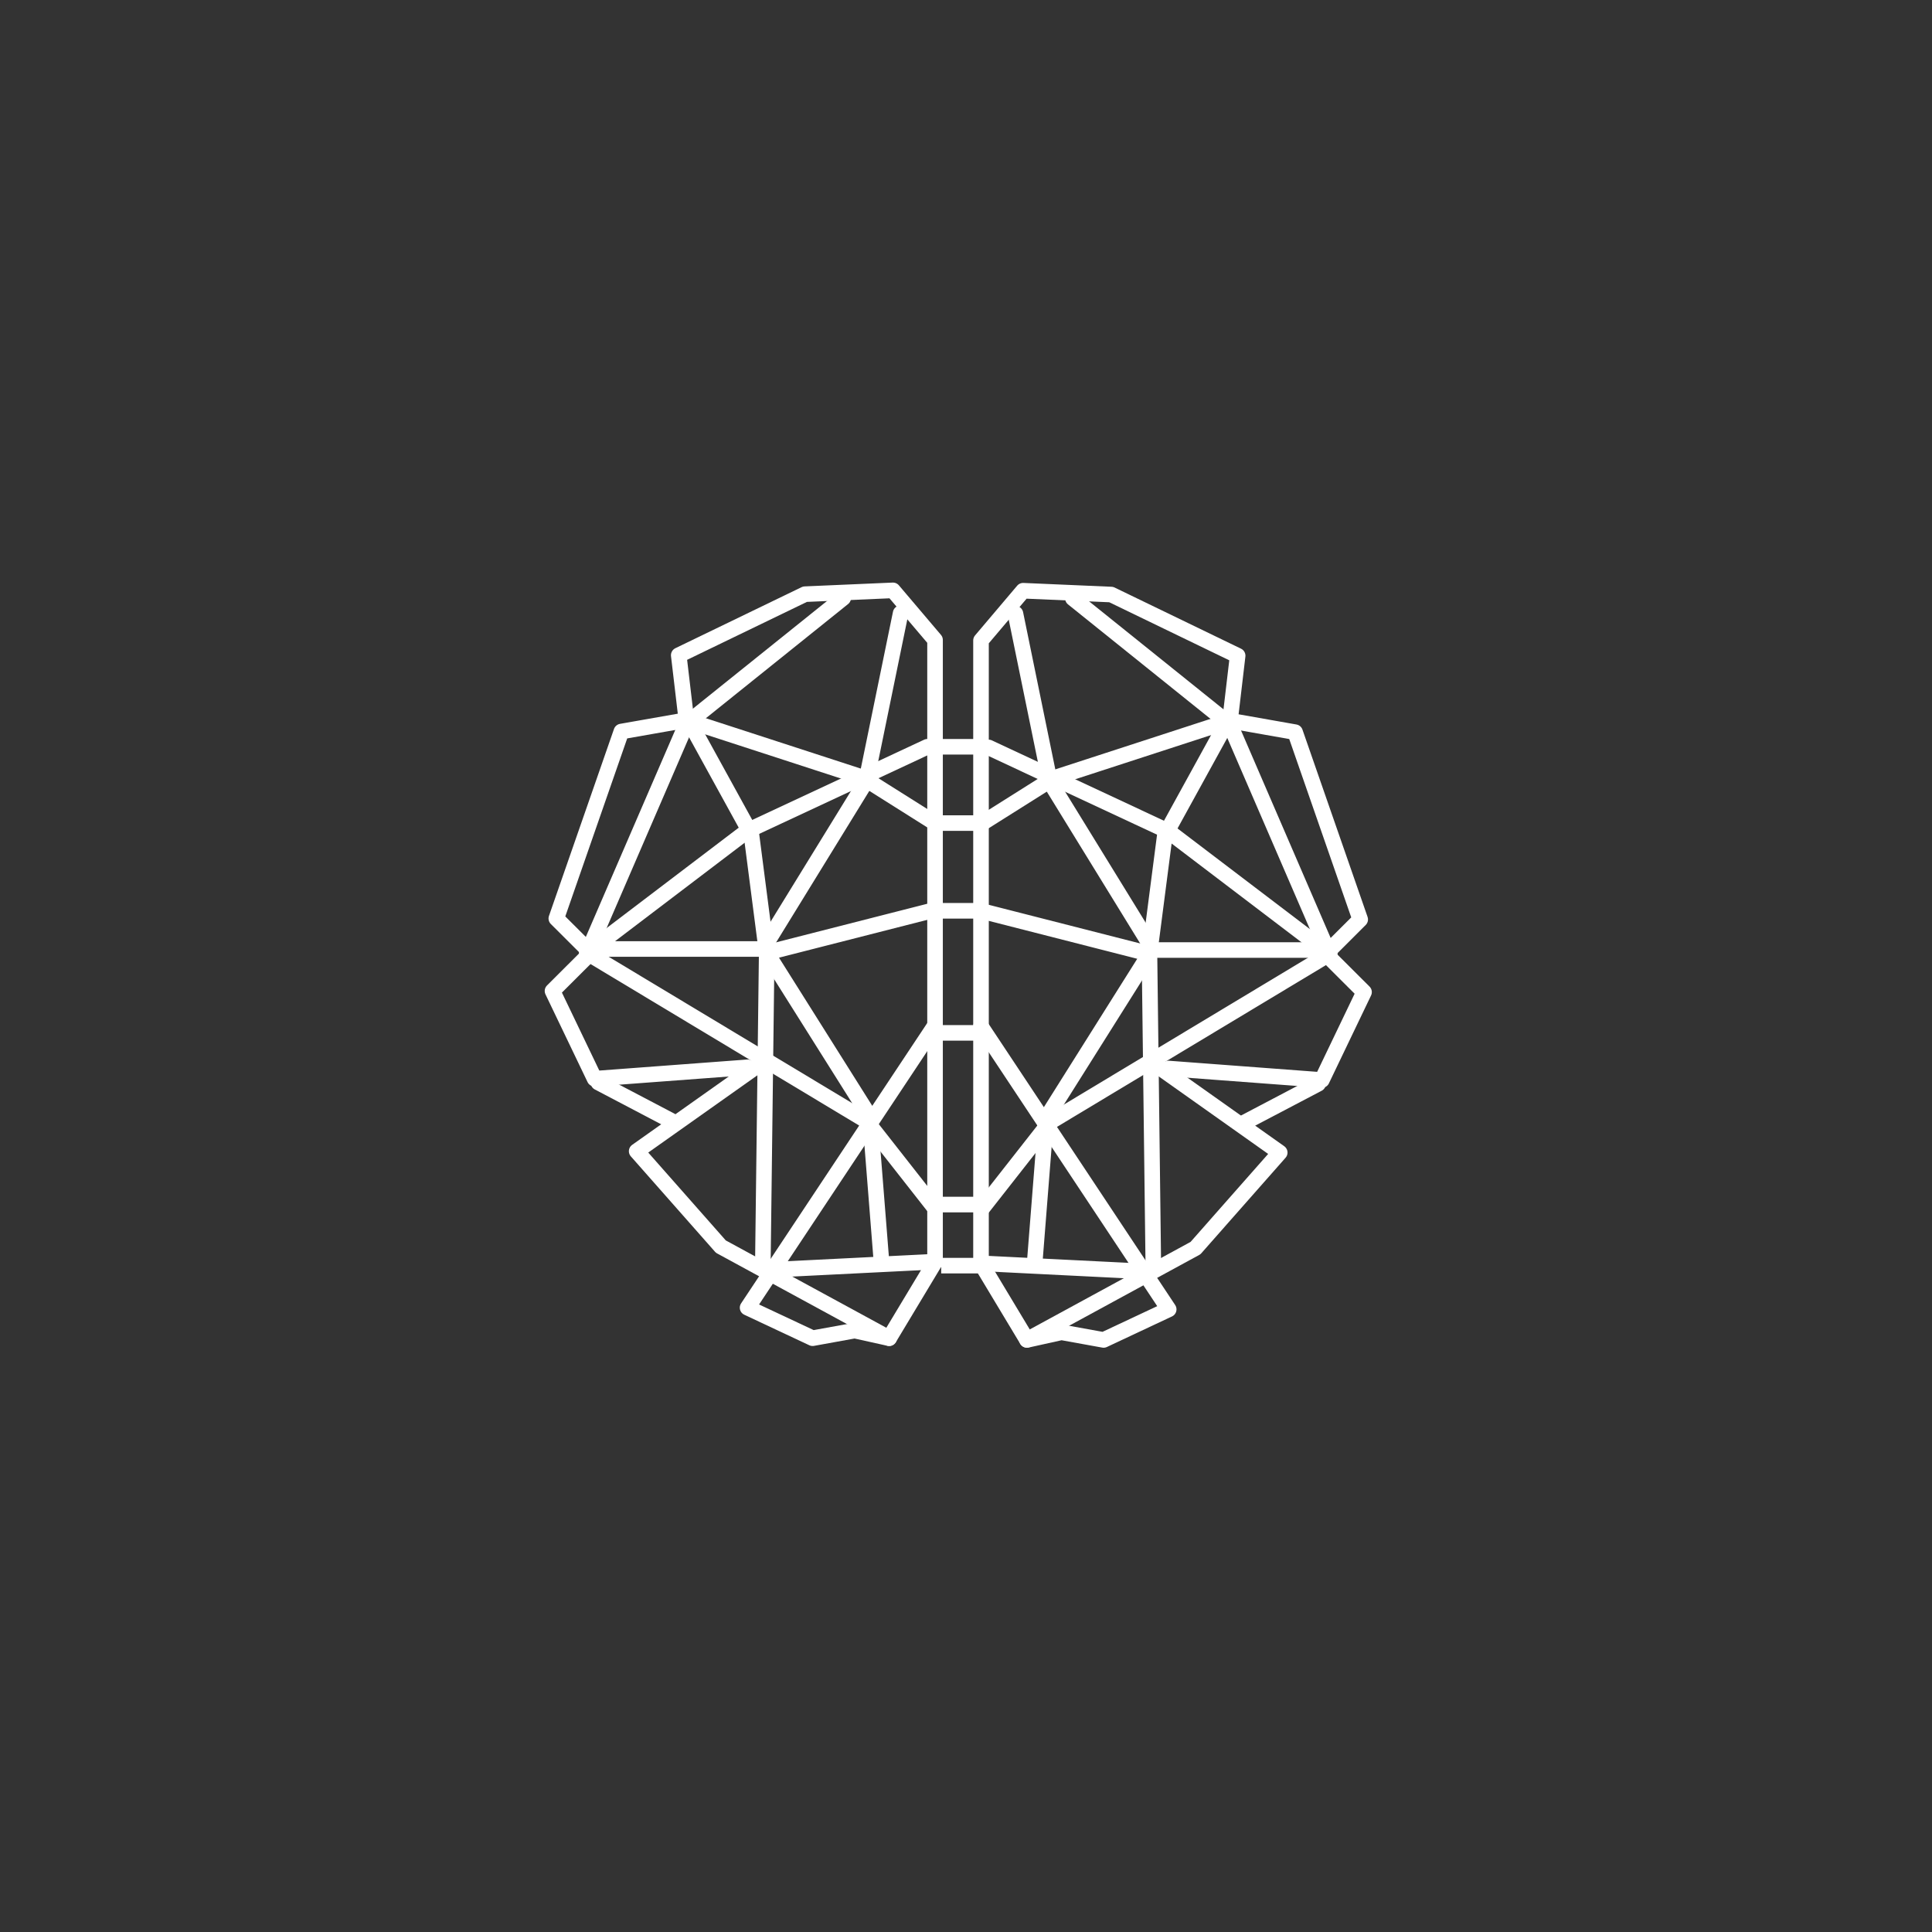 <svg width="124" height="124" viewBox="0 0 124 124" fill="none" xmlns="http://www.w3.org/2000/svg">
<rect x="0" y="0" width="124" height="124" fill="#333333" stroke="none"/>
<path d="M60.013 80.99V41.074L57.312 37.891L51.665 38.136L43.563 42.054L44.054 46.217L39.88 46.951L35.706 58.95L37.916 61.154L35.461 63.603L38.162 69.235L47.982 68.501" stroke="white" stroke-linecap="round" stroke-linejoin="round"/>
<path d="M60.013 80.991L57.067 85.889L54.857 85.399L52.156 85.889L47.982 83.93L60.013 65.809" stroke="white" stroke-linecap="round" stroke-linejoin="round"/>
<path d="M48.474 68.5L40.863 73.887L46.265 80.009L57.068 85.886" stroke="white" stroke-linecap="round" stroke-linejoin="round"/>
<path d="M38.408 69.481L43.073 71.929" stroke="white" stroke-linecap="round" stroke-linejoin="round"/>
<path d="M37.67 61.152L55.593 71.927L60.012 77.559" stroke="white" stroke-linecap="round" stroke-linejoin="round"/>
<path d="M59.766 80.988L49.945 81.478" stroke="white" stroke-linecap="round" stroke-linejoin="round"/>
<path d="M44.053 45.973L48.227 53.564L49.209 61.155L48.963 80.99" stroke="white" stroke-linecap="round" stroke-linejoin="round"/>
<path d="M37.67 61.153L47.982 53.317L59.521 47.93" stroke="white" stroke-linecap="round" stroke-linejoin="round"/>
<path d="M37.916 60.663L44.054 46.46L54.12 38.379" stroke="white" stroke-linecap="round" stroke-linejoin="round"/>
<path d="M44.053 46.215L55.347 49.888L60.011 52.827" stroke="white" stroke-linecap="round" stroke-linejoin="round"/>
<path d="M38.162 60.909H48.965L55.594 50.134L57.804 39.359" stroke="white" stroke-linecap="round" stroke-linejoin="round"/>
<path d="M59.766 58.457L49.209 61.151L55.838 71.681L56.575 80.986" stroke="white" stroke-linecap="round" stroke-linejoin="round"/>
<path d="M60.408 81.231H62.809" stroke="white" stroke-linejoin="round"/>
<path d="M60.408 77.312H62.809" stroke="white" stroke-linejoin="round"/>
<path d="M60.408 66.293H62.809" stroke="white" stroke-linejoin="round"/>
<path d="M60.408 58.457H62.809" stroke="white" stroke-linejoin="round"/>
<path d="M60.408 52.828H62.809" stroke="white" stroke-linejoin="round"/>
<path d="M60.408 47.93H62.809" stroke="white" stroke-linejoin="round"/>
<path d="M62.963 81.091V41.105L65.666 37.914L71.32 38.159L79.435 42.084L78.944 46.255L83.122 46.992L87.301 59.013L85.089 61.222L87.547 63.675L84.841 69.317L75.006 68.58" stroke="white" stroke-linecap="round" stroke-linejoin="round"/>
<path d="M62.963 81.092L65.914 86L68.126 85.51L70.832 86L75.01 84.038L62.963 65.883" stroke="white" stroke-linecap="round" stroke-linejoin="round"/>
<path d="M74.516 68.578L82.136 73.975L76.728 80.107L65.91 85.994" stroke="white" stroke-linecap="round" stroke-linejoin="round"/>
<path d="M84.598 69.562L79.926 72.016" stroke="white" stroke-linecap="round" stroke-linejoin="round"/>
<path d="M85.337 61.219L67.39 72.013L62.963 77.655" stroke="white" stroke-linecap="round" stroke-linejoin="round"/>
<path d="M63.207 81.094L73.043 81.584" stroke="white" stroke-linecap="round" stroke-linejoin="round"/>
<path d="M78.941 46.012L74.76 53.618L73.775 61.224L74.021 81.096" stroke="white" stroke-linecap="round" stroke-linejoin="round"/>
<path d="M85.336 61.221L75.01 53.37L63.453 47.973" stroke="white" stroke-linecap="round" stroke-linejoin="round"/>
<path d="M85.088 60.728L78.942 46.501L68.861 38.402" stroke="white" stroke-linecap="round" stroke-linejoin="round"/>
<path d="M78.942 46.258L67.631 49.938L62.959 52.882" stroke="white" stroke-linecap="round" stroke-linejoin="round"/>
<path d="M84.842 60.975H74.025L67.386 50.181L65.174 39.387" stroke="white" stroke-linecap="round" stroke-linejoin="round"/>
<path d="M63.207 58.523L73.779 61.222L67.14 71.772L66.404 81.094" stroke="white" stroke-linecap="round" stroke-linejoin="round"/>
</svg>
